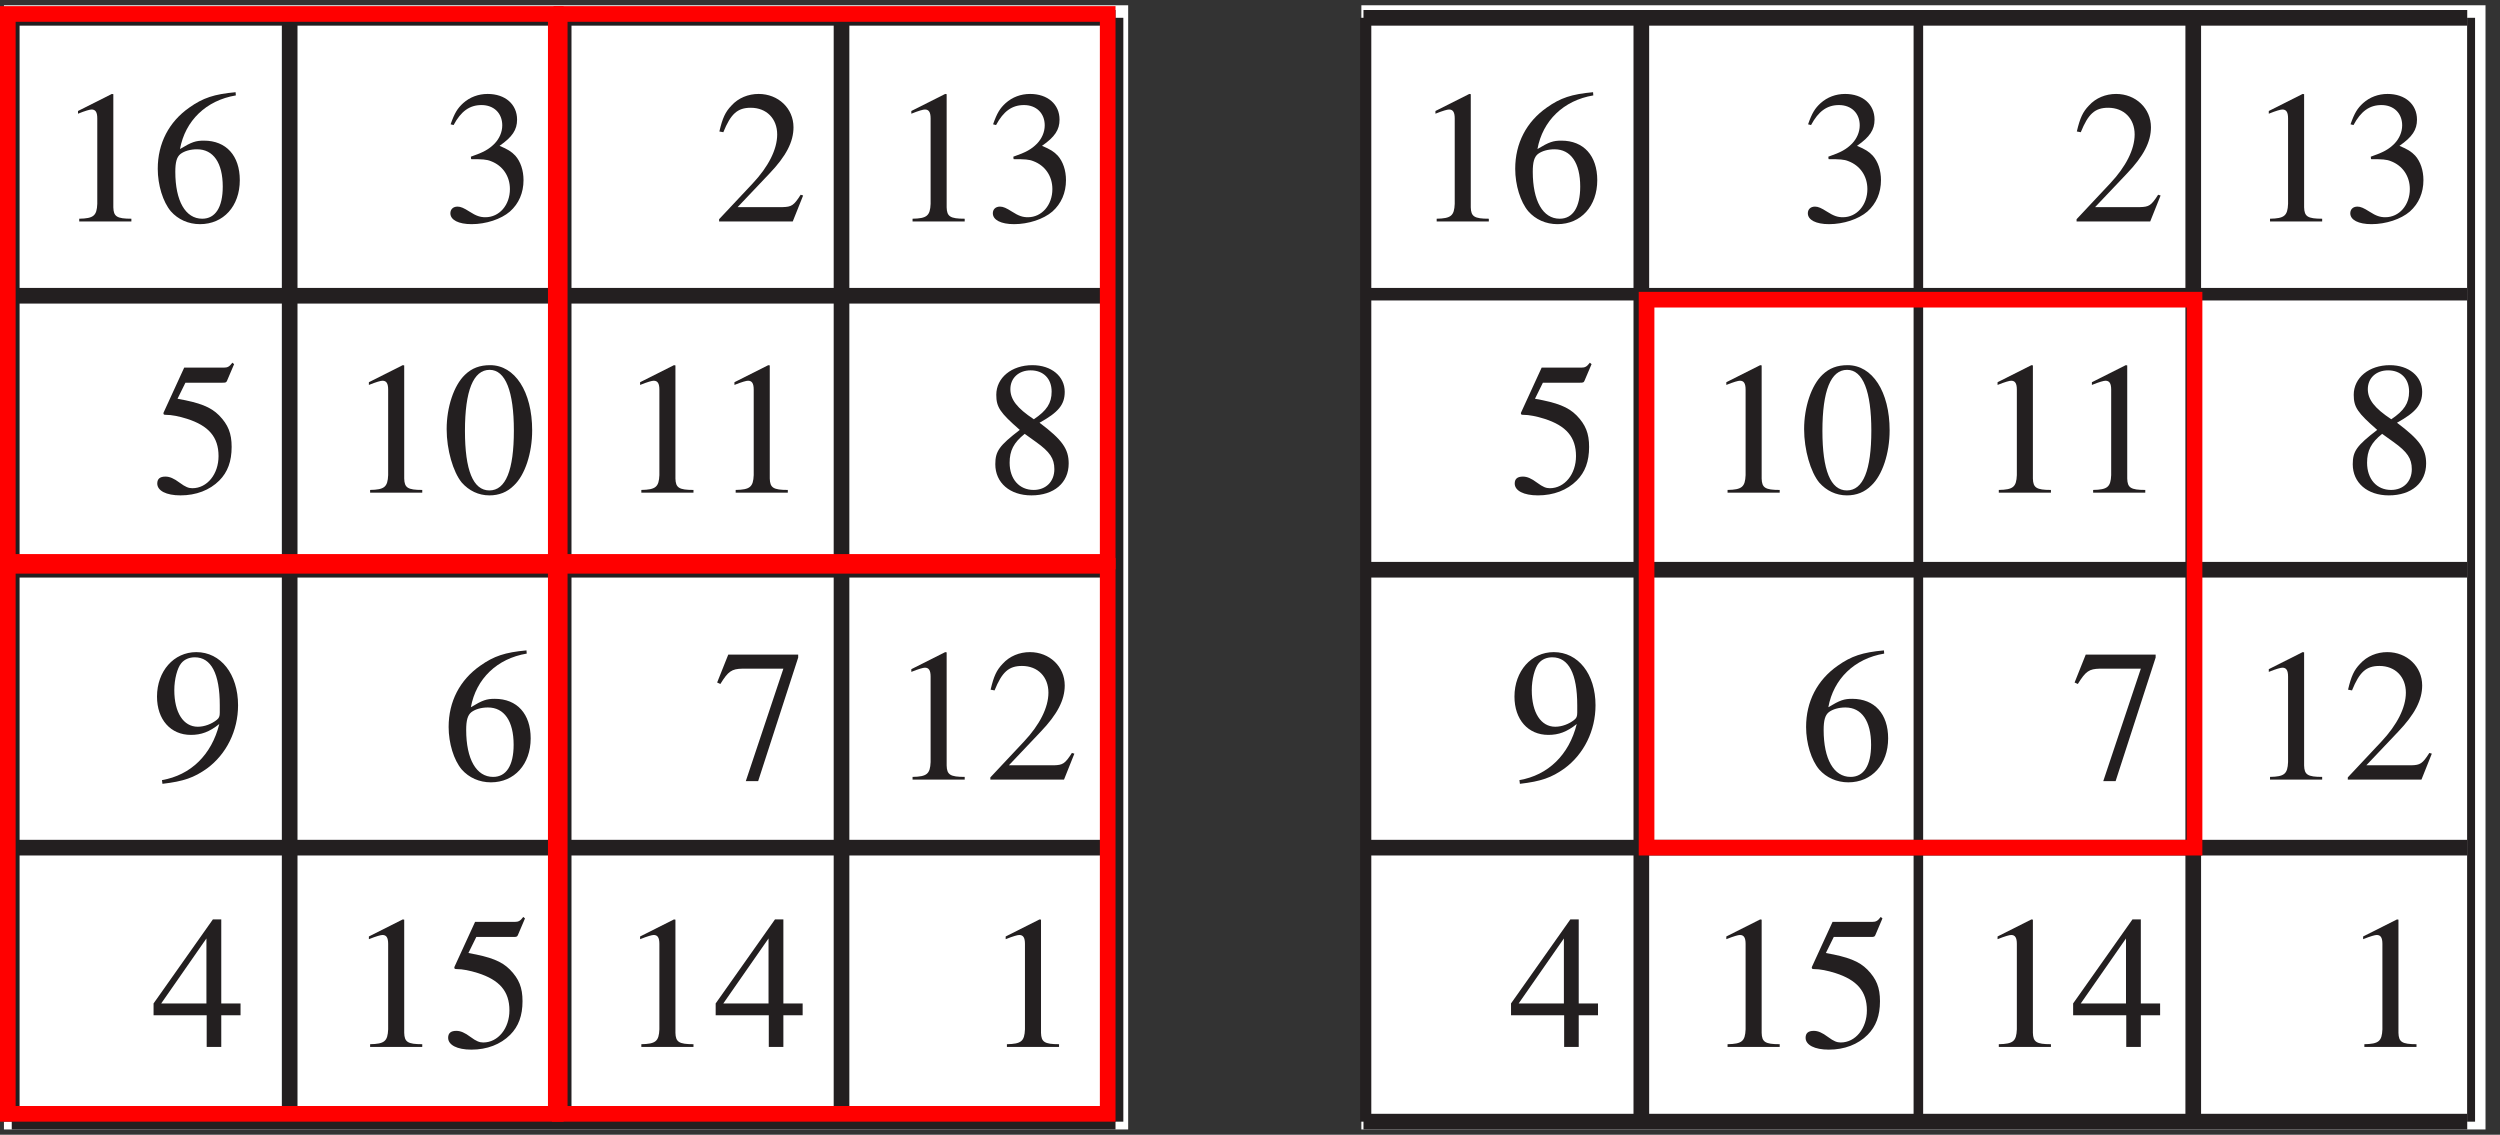 <?xml version="1.0" encoding="UTF-8"?>
<svg xmlns="http://www.w3.org/2000/svg" xmlns:xlink="http://www.w3.org/1999/xlink" width="158.08" height="71.75" viewBox="0 0 158.08 71.75">
<rect x="0" y="0" width="158.08" height="71.75" fill="#333333" stroke="none"/>
<defs>
<g>
<g id="glyph-0-0">
</g>
<g id="glyph-0-1">
<path d="M 1.406 0 L 4.703 0 L 4.703 -0.172 C 3.781 -0.172 3.578 -0.312 3.562 -0.891 L 3.562 -8.047 L 3.469 -8.062 L 1.328 -6.984 L 1.328 -6.812 C 1.797 -7 2.078 -7.078 2.188 -7.078 C 2.438 -7.078 2.547 -6.906 2.547 -6.516 L 2.547 -1.109 C 2.516 -0.359 2.312 -0.188 1.406 -0.172 Z M 1.406 0 "/>
</g>
<g id="glyph-0-2">
<path d="M 5.328 -8.172 C 3.969 -8.047 3.266 -7.812 2.406 -7.203 C 1.109 -6.297 0.406 -4.938 0.406 -3.328 C 0.406 -2.297 0.734 -1.234 1.234 -0.641 C 1.688 -0.125 2.344 0.172 3.078 0.172 C 4.562 0.172 5.594 -0.969 5.594 -2.609 C 5.594 -4.156 4.734 -5.109 3.328 -5.109 C 2.812 -5.109 2.562 -5.031 1.812 -4.578 C 2.141 -6.375 3.469 -7.656 5.344 -7.969 Z M 2.891 -4.562 C 3.922 -4.562 4.516 -3.703 4.516 -2.203 C 4.516 -0.891 4.047 -0.172 3.219 -0.172 C 2.156 -0.172 1.516 -1.297 1.516 -3.141 C 1.516 -3.75 1.609 -4.078 1.844 -4.266 C 2.094 -4.453 2.469 -4.562 2.891 -4.562 Z M 2.891 -4.562 "/>
</g>
<g id="glyph-0-3">
</g>
<g id="glyph-0-4">
<path d="M 1.828 -3.938 C 2.531 -3.938 2.812 -3.922 3.078 -3.812 C 3.828 -3.531 4.281 -2.859 4.281 -2.047 C 4.281 -1.031 3.609 -0.266 2.734 -0.266 C 2.406 -0.266 2.156 -0.344 1.719 -0.625 C 1.375 -0.844 1.172 -0.938 0.969 -0.938 C 0.688 -0.938 0.516 -0.766 0.516 -0.516 C 0.516 -0.094 1.031 0.172 1.859 0.172 C 2.766 0.172 3.719 -0.141 4.281 -0.625 C 4.844 -1.125 5.141 -1.812 5.141 -2.609 C 5.141 -3.234 4.953 -3.781 4.625 -4.156 C 4.375 -4.422 4.141 -4.562 3.625 -4.781 C 4.438 -5.344 4.734 -5.797 4.734 -6.438 C 4.734 -7.406 3.984 -8.062 2.875 -8.062 C 2.281 -8.062 1.75 -7.859 1.328 -7.484 C 0.969 -7.156 0.781 -6.859 0.531 -6.141 L 0.719 -6.094 C 1.188 -6.969 1.734 -7.359 2.484 -7.359 C 3.266 -7.359 3.797 -6.844 3.797 -6.078 C 3.797 -5.641 3.609 -5.234 3.312 -4.922 C 2.953 -4.562 2.625 -4.375 1.812 -4.094 Z M 1.828 -3.938 "/>
</g>
<g id="glyph-0-5">
<path d="M 5.672 -1.641 L 5.516 -1.688 C 5.078 -1 4.938 -0.922 4.375 -0.906 L 1.531 -0.906 L 3.531 -3.016 C 4.594 -4.125 5.062 -5.031 5.062 -5.953 C 5.062 -7.156 4.094 -8.062 2.859 -8.062 C 2.203 -8.062 1.578 -7.812 1.141 -7.328 C 0.75 -6.922 0.578 -6.547 0.375 -5.688 L 0.625 -5.641 C 1.094 -6.797 1.516 -7.188 2.359 -7.188 C 3.359 -7.188 4.031 -6.5 4.031 -5.5 C 4.031 -4.562 3.484 -3.469 2.484 -2.406 L 0.359 -0.141 L 0.359 0 L 5.016 0 Z M 5.672 -1.641 "/>
</g>
<g id="glyph-0-6">
<path d="M 2.156 -6.953 L 4.5 -6.953 C 4.703 -6.953 4.734 -6.969 4.781 -7.062 L 5.234 -8.125 L 5.125 -8.219 C 4.938 -7.969 4.828 -7.906 4.578 -7.906 L 2.078 -7.906 L 0.781 -5.078 C 0.766 -5.047 0.766 -5.031 0.766 -5.016 C 0.766 -4.938 0.812 -4.922 0.906 -4.922 C 1.297 -4.922 1.75 -4.828 2.25 -4.672 C 3.625 -4.234 4.25 -3.516 4.25 -2.312 C 4.25 -1.172 3.531 -0.281 2.594 -0.281 C 2.359 -0.281 2.156 -0.359 1.797 -0.625 C 1.422 -0.906 1.156 -1.016 0.891 -1.016 C 0.547 -1.016 0.375 -0.875 0.375 -0.578 C 0.375 -0.125 0.938 0.172 1.844 0.172 C 2.828 0.172 3.688 -0.156 4.297 -0.766 C 4.828 -1.297 5.078 -1.984 5.078 -2.891 C 5.078 -3.75 4.859 -4.297 4.281 -4.891 C 3.75 -5.422 3.062 -5.688 1.656 -5.938 Z M 2.156 -6.953 "/>
</g>
<g id="glyph-0-7">
<path d="M 3.031 -8.062 C 2.375 -8.062 1.875 -7.875 1.438 -7.453 C 0.734 -6.781 0.281 -5.406 0.281 -4.016 C 0.281 -2.703 0.688 -1.312 1.234 -0.641 C 1.688 -0.125 2.297 0.172 2.984 0.172 C 3.594 0.172 4.109 -0.031 4.531 -0.453 C 5.234 -1.109 5.688 -2.5 5.688 -3.938 C 5.688 -6.391 4.594 -8.062 3.031 -8.062 Z M 3 -7.766 C 4 -7.766 4.531 -6.406 4.531 -3.922 C 4.531 -1.422 4.016 -0.141 2.984 -0.141 C 1.953 -0.141 1.438 -1.422 1.438 -3.906 C 1.438 -6.453 1.969 -7.766 3 -7.766 Z M 3 -7.766 "/>
</g>
<g id="glyph-0-8">
<path d="M 3.469 -4.422 C 4.656 -5.078 5.062 -5.562 5.062 -6.375 C 5.062 -7.359 4.219 -8.062 3.016 -8.062 C 1.703 -8.062 0.734 -7.266 0.734 -6.188 C 0.734 -5.406 0.969 -5.062 2.219 -3.969 C 0.922 -2.969 0.672 -2.625 0.672 -1.797 C 0.672 -0.625 1.594 0.172 2.953 0.172 C 4.391 0.172 5.312 -0.625 5.312 -1.844 C 5.312 -2.766 4.906 -3.344 3.469 -4.422 Z M 3.25 -3.203 C 4.125 -2.578 4.406 -2.156 4.406 -1.484 C 4.406 -0.703 3.875 -0.172 3.094 -0.172 C 2.188 -0.172 1.578 -0.859 1.578 -1.891 C 1.578 -2.656 1.828 -3.156 2.531 -3.719 Z M 3.109 -4.641 C 2.047 -5.344 1.625 -5.891 1.625 -6.547 C 1.625 -7.25 2.156 -7.734 2.906 -7.734 C 3.719 -7.734 4.234 -7.203 4.234 -6.391 C 4.234 -5.656 3.922 -5.188 3.109 -4.641 Z M 3.109 -4.641 "/>
</g>
<g id="glyph-0-9">
<path d="M 0.703 0.266 C 2.047 0.109 2.703 -0.125 3.516 -0.703 C 4.75 -1.609 5.484 -3.094 5.484 -4.703 C 5.484 -6.672 4.391 -8.062 2.844 -8.062 C 1.422 -8.062 0.359 -6.859 0.359 -5.25 C 0.359 -3.797 1.219 -2.828 2.5 -2.828 C 3.156 -2.828 3.672 -3.016 4.297 -3.516 C 3.812 -1.562 2.484 -0.281 0.672 0.031 Z M 4.328 -4.234 C 4.328 -4 4.281 -3.891 4.141 -3.781 C 3.812 -3.516 3.359 -3.344 2.938 -3.344 C 2.031 -3.344 1.453 -4.234 1.453 -5.656 C 1.453 -6.344 1.641 -7.062 1.891 -7.359 C 2.094 -7.609 2.406 -7.734 2.75 -7.734 C 3.781 -7.734 4.328 -6.703 4.328 -4.703 Z M 4.328 -4.234 "/>
</g>
<g id="glyph-0-10">
<path d="M 5.359 -7.906 L 0.938 -7.906 L 0.234 -6.141 L 0.438 -6.047 C 0.938 -6.859 1.156 -7 1.828 -7.016 L 4.422 -7.016 L 2.047 0.094 L 2.828 0.094 L 5.359 -7.719 Z M 5.359 -7.906 "/>
</g>
<g id="glyph-0-11">
<path d="M 5.641 -2.75 L 4.422 -2.75 L 4.422 -8.062 L 3.891 -8.062 L 0.141 -2.75 L 0.141 -2 L 3.5 -2 L 3.5 0 L 4.422 0 L 4.422 -2 L 5.641 -2 Z M 3.484 -2.75 L 0.625 -2.75 L 3.484 -6.859 Z M 3.484 -2.75 "/>
</g>
</g>
<clipPath id="clip-0">
<path clip-rule="nonzero" d="M 0 0.082 L 72 0.082 L 72 71.418 L 0 71.418 Z M 0 0.082 "/>
</clipPath>
<clipPath id="clip-1">
<path clip-rule="nonzero" d="M 0 0.082 L 2 0.082 L 2 71.418 L 0 71.418 Z M 0 0.082 "/>
</clipPath>
<clipPath id="clip-2">
<path clip-rule="nonzero" d="M 17 0.082 L 19 0.082 L 19 71.418 L 17 71.418 Z M 17 0.082 "/>
</clipPath>
<clipPath id="clip-3">
<path clip-rule="nonzero" d="M 35 0.082 L 37 0.082 L 37 71.418 L 35 71.418 Z M 35 0.082 "/>
</clipPath>
<clipPath id="clip-4">
<path clip-rule="nonzero" d="M 52 0.082 L 54 0.082 L 54 71.418 L 52 71.418 Z M 52 0.082 "/>
</clipPath>
<clipPath id="clip-5">
<path clip-rule="nonzero" d="M 70 0.082 L 72 0.082 L 72 71.418 L 70 71.418 Z M 70 0.082 "/>
</clipPath>
<clipPath id="clip-6">
<path clip-rule="nonzero" d="M 0 0.082 L 72 0.082 L 72 2 L 0 2 Z M 0 0.082 "/>
</clipPath>
<clipPath id="clip-7">
<path clip-rule="nonzero" d="M 0 70 L 72 70 L 72 71.418 L 0 71.418 Z M 0 70 "/>
</clipPath>
<clipPath id="clip-8">
<path clip-rule="nonzero" d="M 0 0.082 L 36 0.082 L 36 36 L 0 36 Z M 0 0.082 "/>
</clipPath>
<clipPath id="clip-9">
<path clip-rule="nonzero" d="M 35 0.082 L 71 0.082 L 71 36 L 35 36 Z M 35 0.082 "/>
</clipPath>
<clipPath id="clip-10">
<path clip-rule="nonzero" d="M 86 0.082 L 157.164 0.082 L 157.164 71.418 L 86 71.418 Z M 86 0.082 "/>
</clipPath>
<clipPath id="clip-11">
<path clip-rule="nonzero" d="M 86 0.082 L 88 0.082 L 88 71.418 L 86 71.418 Z M 86 0.082 "/>
</clipPath>
<clipPath id="clip-12">
<path clip-rule="nonzero" d="M 103 0.082 L 105 0.082 L 105 71.418 L 103 71.418 Z M 103 0.082 "/>
</clipPath>
<clipPath id="clip-13">
<path clip-rule="nonzero" d="M 121 0.082 L 123 0.082 L 123 71.418 L 121 71.418 Z M 121 0.082 "/>
</clipPath>
<clipPath id="clip-14">
<path clip-rule="nonzero" d="M 138 0.082 L 140 0.082 L 140 71.418 L 138 71.418 Z M 138 0.082 "/>
</clipPath>
<clipPath id="clip-15">
<path clip-rule="nonzero" d="M 156 0.082 L 157.164 0.082 L 157.164 71.418 L 156 71.418 Z M 156 0.082 "/>
</clipPath>
<clipPath id="clip-16">
<path clip-rule="nonzero" d="M 86 0.082 L 157.164 0.082 L 157.164 2 L 86 2 Z M 86 0.082 "/>
</clipPath>
<clipPath id="clip-17">
<path clip-rule="nonzero" d="M 86 17 L 157.164 17 L 157.164 19 L 86 19 Z M 86 17 "/>
</clipPath>
<clipPath id="clip-18">
<path clip-rule="nonzero" d="M 86 35 L 157.164 35 L 157.164 37 L 86 37 Z M 86 35 "/>
</clipPath>
<clipPath id="clip-19">
<path clip-rule="nonzero" d="M 86 53 L 157.164 53 L 157.164 55 L 86 55 Z M 86 53 "/>
</clipPath>
<clipPath id="clip-20">
<path clip-rule="nonzero" d="M 86 70 L 157.164 70 L 157.164 71.418 L 86 71.418 Z M 86 70 "/>
</clipPath>
</defs>
<g clip-path="url(#clip-0)">
<path fill-rule="nonzero" fill="rgb(100%, 100%, 100%)" fill-opacity="1" d="M 0.25 0.332 L 71.336 0.332 L 71.336 71.418 L 0.25 71.418 L 0.25 0.332 "/>
</g>
<g clip-path="url(#clip-1)">
<path fill="none" stroke-width="10" stroke-linecap="butt" stroke-linejoin="miter" stroke="rgb(13.73%, 12.16%, 12.549%)" stroke-opacity="1" stroke-miterlimit="4" d="M 7.504 710.008 L 7.504 4.992 " transform="matrix(0.099, 0, 0, -0.099, 0, 71.418)"/>
</g>
<g clip-path="url(#clip-2)">
<path fill="none" stroke-width="10" stroke-linecap="butt" stroke-linejoin="miter" stroke="rgb(13.73%, 12.16%, 12.549%)" stroke-opacity="1" stroke-miterlimit="4" d="M 185.016 710.008 L 185.016 4.992 " transform="matrix(0.099, 0, 0, -0.099, 0, 71.418)"/>
</g>
<g clip-path="url(#clip-3)">
<path fill="none" stroke-width="10" stroke-linecap="butt" stroke-linejoin="miter" stroke="rgb(13.73%, 12.16%, 12.549%)" stroke-opacity="1" stroke-miterlimit="4" d="M 360.013 710.008 L 360.013 4.992 " transform="matrix(0.099, 0, 0, -0.099, 0, 71.418)"/>
</g>
<g clip-path="url(#clip-4)">
<path fill="none" stroke-width="10" stroke-linecap="butt" stroke-linejoin="miter" stroke="rgb(13.73%, 12.16%, 12.549%)" stroke-opacity="1" stroke-miterlimit="4" d="M 537.485 710.008 L 537.485 4.992 " transform="matrix(0.099, 0, 0, -0.099, 0, 71.418)"/>
</g>
<g clip-path="url(#clip-5)">
<path fill="none" stroke-width="10" stroke-linecap="butt" stroke-linejoin="miter" stroke="rgb(13.73%, 12.16%, 12.549%)" stroke-opacity="1" stroke-miterlimit="4" d="M 712.482 710.008 L 712.482 4.992 " transform="matrix(0.099, 0, 0, -0.099, 0, 71.418)"/>
</g>
<g clip-path="url(#clip-6)">
<path fill="none" stroke-width="10" stroke-linecap="butt" stroke-linejoin="miter" stroke="rgb(13.73%, 12.16%, 12.549%)" stroke-opacity="1" stroke-miterlimit="4" d="M 7.504 710.008 L 712.482 710.008 " transform="matrix(0.099, 0, 0, -0.099, 0, 71.418)"/>
</g>
<path fill="none" stroke-width="10" stroke-linecap="butt" stroke-linejoin="miter" stroke="rgb(13.73%, 12.16%, 12.549%)" stroke-opacity="1" stroke-miterlimit="4" d="M 7.504 532.497 L 712.482 532.497 " transform="matrix(0.099, 0, 0, -0.099, 0, 71.418)"/>
<path fill="none" stroke-width="10" stroke-linecap="butt" stroke-linejoin="miter" stroke="rgb(13.73%, 12.16%, 12.549%)" stroke-opacity="1" stroke-miterlimit="4" d="M 7.504 357.5 L 712.482 357.5 " transform="matrix(0.099, 0, 0, -0.099, 0, 71.418)"/>
<path fill="none" stroke-width="10" stroke-linecap="butt" stroke-linejoin="miter" stroke="rgb(13.73%, 12.16%, 12.549%)" stroke-opacity="1" stroke-miterlimit="4" d="M 7.504 179.989 L 712.482 179.989 " transform="matrix(0.099, 0, 0, -0.099, 0, 71.418)"/>
<g clip-path="url(#clip-7)">
<path fill="none" stroke-width="10" stroke-linecap="butt" stroke-linejoin="miter" stroke="rgb(13.73%, 12.16%, 12.549%)" stroke-opacity="1" stroke-miterlimit="4" d="M 7.504 4.992 L 712.482 4.992 " transform="matrix(0.099, 0, 0, -0.099, 0, 71.418)"/>
</g>
<g fill="rgb(13.73%, 12.16%, 12.549%)" fill-opacity="1">
<use xlink:href="#glyph-0-1" x="3.604" y="14.002"/>
<use xlink:href="#glyph-0-2" x="9.569" y="14.002"/>
<use xlink:href="#glyph-0-3" x="15.535" y="14.002"/>
</g>
<g fill="rgb(13.73%, 12.16%, 12.549%)" fill-opacity="1">
<use xlink:href="#glyph-0-4" x="27.962" y="14.002"/>
<use xlink:href="#glyph-0-3" x="33.928" y="14.002"/>
</g>
<g fill="rgb(13.73%, 12.16%, 12.549%)" fill-opacity="1">
<use xlink:href="#glyph-0-5" x="45.112" y="14.002"/>
<use xlink:href="#glyph-0-3" x="51.078" y="14.002"/>
</g>
<g fill="rgb(13.73%, 12.16%, 12.549%)" fill-opacity="1">
<use xlink:href="#glyph-0-1" x="56.297" y="14.002"/>
<use xlink:href="#glyph-0-4" x="62.263" y="14.002"/>
<use xlink:href="#glyph-0-3" x="68.228" y="14.002"/>
</g>
<g fill="rgb(13.73%, 12.16%, 12.549%)" fill-opacity="1">
<use xlink:href="#glyph-0-6" x="9.569" y="31.152"/>
<use xlink:href="#glyph-0-3" x="15.535" y="31.152"/>
</g>
<g fill="rgb(13.73%, 12.16%, 12.549%)" fill-opacity="1">
<use xlink:href="#glyph-0-1" x="21.997" y="31.152"/>
<use xlink:href="#glyph-0-7" x="27.962" y="31.152"/>
<use xlink:href="#glyph-0-3" x="33.928" y="31.152"/>
</g>
<g fill="rgb(13.73%, 12.16%, 12.549%)" fill-opacity="1">
<use xlink:href="#glyph-0-1" x="39.147" y="31.152"/>
<use xlink:href="#glyph-0-1" x="45.112" y="31.152"/>
<use xlink:href="#glyph-0-3" x="51.078" y="31.152"/>
</g>
<g fill="rgb(13.73%, 12.16%, 12.549%)" fill-opacity="1">
<use xlink:href="#glyph-0-8" x="62.263" y="31.152"/>
<use xlink:href="#glyph-0-3" x="68.228" y="31.152"/>
</g>
<g fill="rgb(13.73%, 12.16%, 12.549%)" fill-opacity="1">
<use xlink:href="#glyph-0-9" x="9.569" y="49.297"/>
<use xlink:href="#glyph-0-3" x="15.535" y="49.297"/>
</g>
<g fill="rgb(13.73%, 12.16%, 12.549%)" fill-opacity="1">
<use xlink:href="#glyph-0-2" x="27.962" y="49.297"/>
<use xlink:href="#glyph-0-3" x="33.928" y="49.297"/>
</g>
<g fill="rgb(13.73%, 12.16%, 12.549%)" fill-opacity="1">
<use xlink:href="#glyph-0-10" x="45.112" y="49.297"/>
<use xlink:href="#glyph-0-3" x="51.078" y="49.297"/>
</g>
<g fill="rgb(13.73%, 12.16%, 12.549%)" fill-opacity="1">
<use xlink:href="#glyph-0-1" x="56.297" y="49.297"/>
<use xlink:href="#glyph-0-5" x="62.263" y="49.297"/>
<use xlink:href="#glyph-0-3" x="68.228" y="49.297"/>
</g>
<g fill="rgb(13.73%, 12.16%, 12.549%)" fill-opacity="1">
<use xlink:href="#glyph-0-11" x="9.569" y="66.199"/>
<use xlink:href="#glyph-0-3" x="15.535" y="66.199"/>
</g>
<g fill="rgb(13.73%, 12.16%, 12.549%)" fill-opacity="1">
<use xlink:href="#glyph-0-1" x="21.997" y="66.199"/>
<use xlink:href="#glyph-0-6" x="27.962" y="66.199"/>
<use xlink:href="#glyph-0-3" x="33.928" y="66.199"/>
</g>
<g fill="rgb(13.73%, 12.16%, 12.549%)" fill-opacity="1">
<use xlink:href="#glyph-0-1" x="39.147" y="66.199"/>
<use xlink:href="#glyph-0-11" x="45.112" y="66.199"/>
<use xlink:href="#glyph-0-3" x="51.078" y="66.199"/>
</g>
<g fill="rgb(13.73%, 12.16%, 12.549%)" fill-opacity="1">
<use xlink:href="#glyph-0-1" x="62.263" y="66.199"/>
<use xlink:href="#glyph-0-3" x="68.228" y="66.199"/>
</g>
<g clip-path="url(#clip-8)">
<path fill="none" stroke-width="10" stroke-linecap="butt" stroke-linejoin="miter" stroke="rgb(100%, 0%, 0%)" stroke-opacity="1" stroke-miterlimit="4" d="M 354.984 362.49 L 4.99 362.49 L 4.99 712.484 L 354.984 712.484 Z M 354.984 362.49 " transform="matrix(0.099, 0, 0, -0.099, 0, 71.418)"/>
</g>
<g clip-path="url(#clip-9)">
<path fill="none" stroke-width="10" stroke-linecap="butt" stroke-linejoin="miter" stroke="rgb(100%, 0%, 0%)" stroke-opacity="1" stroke-miterlimit="4" d="M 707.492 362.49 L 357.498 362.49 L 357.498 712.484 L 707.492 712.484 Z M 707.492 362.49 " transform="matrix(0.099, 0, 0, -0.099, 0, 71.418)"/>
</g>
<path fill="none" stroke-width="10" stroke-linecap="butt" stroke-linejoin="miter" stroke="rgb(100%, 0%, 0%)" stroke-opacity="1" stroke-miterlimit="4" d="M 354.984 9.981 L 4.99 9.981 L 4.99 360.015 L 354.984 360.015 Z M 354.984 9.981 " transform="matrix(0.099, 0, 0, -0.099, 0, 71.418)"/>
<path fill="none" stroke-width="10" stroke-linecap="butt" stroke-linejoin="miter" stroke="rgb(100%, 0%, 0%)" stroke-opacity="1" stroke-miterlimit="4" d="M 707.492 9.981 L 357.498 9.981 L 357.498 360.015 L 707.492 360.015 Z M 707.492 9.981 " transform="matrix(0.099, 0, 0, -0.099, 0, 71.418)"/>
<g clip-path="url(#clip-10)">
<path fill-rule="nonzero" fill="rgb(100%, 100%, 100%)" fill-opacity="1" d="M 86.082 0.332 L 157.168 0.332 L 157.168 71.418 L 86.082 71.418 L 86.082 0.332 "/>
</g>
<g clip-path="url(#clip-11)">
<path fill="none" stroke-width="10" stroke-linecap="butt" stroke-linejoin="miter" stroke="rgb(13.73%, 12.16%, 12.549%)" stroke-opacity="1" stroke-miterlimit="4" d="M 870.859 710.008 L 870.859 4.992 " transform="matrix(0.099, 0, 0, -0.099, 0, 71.418)"/>
</g>
<g clip-path="url(#clip-12)">
<path fill="none" stroke-width="10" stroke-linecap="butt" stroke-linejoin="miter" stroke="rgb(13.73%, 12.16%, 12.549%)" stroke-opacity="1" stroke-miterlimit="4" d="M 1048.331 710.008 L 1048.331 4.992 " transform="matrix(0.099, 0, 0, -0.099, 0, 71.418)"/>
</g>
<g clip-path="url(#clip-13)">
<path fill="none" stroke-width="10" stroke-linecap="butt" stroke-linejoin="miter" stroke="rgb(13.73%, 12.16%, 12.549%)" stroke-opacity="1" stroke-miterlimit="4" d="M 1223.328 710.008 L 1223.328 4.992 " transform="matrix(0.099, 0, 0, -0.099, 0, 71.418)"/>
</g>
<g clip-path="url(#clip-14)">
<path fill="none" stroke-width="10" stroke-linecap="butt" stroke-linejoin="miter" stroke="rgb(13.73%, 12.16%, 12.549%)" stroke-opacity="1" stroke-miterlimit="4" d="M 1400.84 710.008 L 1400.84 4.992 " transform="matrix(0.099, 0, 0, -0.099, 0, 71.418)"/>
</g>
<g clip-path="url(#clip-15)">
<path fill="none" stroke-width="10" stroke-linecap="butt" stroke-linejoin="miter" stroke="rgb(13.73%, 12.16%, 12.549%)" stroke-opacity="1" stroke-miterlimit="4" d="M 1575.837 710.008 L 1575.837 4.992 " transform="matrix(0.099, 0, 0, -0.099, 0, 71.418)"/>
</g>
<g clip-path="url(#clip-16)">
<path fill="none" stroke-width="10" stroke-linecap="butt" stroke-linejoin="miter" stroke="rgb(13.73%, 12.16%, 12.549%)" stroke-opacity="1" stroke-miterlimit="4" d="M 870.859 710.008 L 1575.837 710.008 " transform="matrix(0.099, 0, 0, -0.099, 0, 71.418)"/>
</g>
<g clip-path="url(#clip-17)">
<path fill="none" stroke-width="10" stroke-linecap="butt" stroke-linejoin="miter" stroke="rgb(13.73%, 12.16%, 12.549%)" stroke-opacity="1" stroke-miterlimit="4" d="M 870.859 532.497 L 1575.837 532.497 " transform="matrix(0.099, 0, 0, -0.099, 0, 71.418)"/>
</g>
<g clip-path="url(#clip-18)">
<path fill="none" stroke-width="10" stroke-linecap="butt" stroke-linejoin="miter" stroke="rgb(13.73%, 12.16%, 12.549%)" stroke-opacity="1" stroke-miterlimit="4" d="M 870.859 357.5 L 1575.837 357.5 " transform="matrix(0.099, 0, 0, -0.099, 0, 71.418)"/>
</g>
<g clip-path="url(#clip-19)">
<path fill="none" stroke-width="10" stroke-linecap="butt" stroke-linejoin="miter" stroke="rgb(13.73%, 12.16%, 12.549%)" stroke-opacity="1" stroke-miterlimit="4" d="M 870.859 179.989 L 1575.837 179.989 " transform="matrix(0.099, 0, 0, -0.099, 0, 71.418)"/>
</g>
<g clip-path="url(#clip-20)">
<path fill="none" stroke-width="10" stroke-linecap="butt" stroke-linejoin="miter" stroke="rgb(13.73%, 12.16%, 12.549%)" stroke-opacity="1" stroke-miterlimit="4" d="M 870.859 4.992 L 1575.837 4.992 " transform="matrix(0.099, 0, 0, -0.099, 0, 71.418)"/>
</g>
<g fill="rgb(13.73%, 12.16%, 12.549%)" fill-opacity="1">
<use xlink:href="#glyph-0-1" x="89.438" y="14.002"/>
<use xlink:href="#glyph-0-2" x="95.404" y="14.002"/>
<use xlink:href="#glyph-0-3" x="101.369" y="14.002"/>
</g>
<g fill="rgb(13.73%, 12.16%, 12.549%)" fill-opacity="1">
<use xlink:href="#glyph-0-4" x="113.797" y="14.002"/>
<use xlink:href="#glyph-0-3" x="119.762" y="14.002"/>
</g>
<g fill="rgb(13.73%, 12.16%, 12.549%)" fill-opacity="1">
<use xlink:href="#glyph-0-5" x="130.947" y="14.002"/>
<use xlink:href="#glyph-0-3" x="136.912" y="14.002"/>
</g>
<g fill="rgb(13.73%, 12.16%, 12.549%)" fill-opacity="1">
<use xlink:href="#glyph-0-1" x="142.132" y="14.002"/>
<use xlink:href="#glyph-0-4" x="148.097" y="14.002"/>
<use xlink:href="#glyph-0-3" x="154.062" y="14.002"/>
</g>
<g fill="rgb(13.73%, 12.16%, 12.549%)" fill-opacity="1">
<use xlink:href="#glyph-0-6" x="95.404" y="31.152"/>
<use xlink:href="#glyph-0-3" x="101.369" y="31.152"/>
</g>
<g fill="rgb(13.73%, 12.16%, 12.549%)" fill-opacity="1">
<use xlink:href="#glyph-0-1" x="107.831" y="31.152"/>
<use xlink:href="#glyph-0-7" x="113.797" y="31.152"/>
<use xlink:href="#glyph-0-3" x="119.762" y="31.152"/>
</g>
<g fill="rgb(13.73%, 12.16%, 12.549%)" fill-opacity="1">
<use xlink:href="#glyph-0-1" x="124.982" y="31.152"/>
<use xlink:href="#glyph-0-1" x="130.947" y="31.152"/>
<use xlink:href="#glyph-0-3" x="136.912" y="31.152"/>
</g>
<g fill="rgb(13.73%, 12.16%, 12.549%)" fill-opacity="1">
<use xlink:href="#glyph-0-8" x="148.097" y="31.152"/>
<use xlink:href="#glyph-0-3" x="154.062" y="31.152"/>
</g>
<g fill="rgb(13.73%, 12.16%, 12.549%)" fill-opacity="1">
<use xlink:href="#glyph-0-9" x="95.404" y="49.297"/>
<use xlink:href="#glyph-0-3" x="101.369" y="49.297"/>
</g>
<g fill="rgb(13.73%, 12.16%, 12.549%)" fill-opacity="1">
<use xlink:href="#glyph-0-2" x="113.797" y="49.297"/>
<use xlink:href="#glyph-0-3" x="119.762" y="49.297"/>
</g>
<g fill="rgb(13.73%, 12.16%, 12.549%)" fill-opacity="1">
<use xlink:href="#glyph-0-10" x="130.947" y="49.297"/>
<use xlink:href="#glyph-0-3" x="136.912" y="49.297"/>
</g>
<g fill="rgb(13.73%, 12.16%, 12.549%)" fill-opacity="1">
<use xlink:href="#glyph-0-1" x="142.132" y="49.297"/>
<use xlink:href="#glyph-0-5" x="148.097" y="49.297"/>
<use xlink:href="#glyph-0-3" x="154.062" y="49.297"/>
</g>
<g fill="rgb(13.73%, 12.16%, 12.549%)" fill-opacity="1">
<use xlink:href="#glyph-0-11" x="95.404" y="66.199"/>
<use xlink:href="#glyph-0-3" x="101.369" y="66.199"/>
</g>
<g fill="rgb(13.73%, 12.16%, 12.549%)" fill-opacity="1">
<use xlink:href="#glyph-0-1" x="107.831" y="66.199"/>
<use xlink:href="#glyph-0-6" x="113.797" y="66.199"/>
<use xlink:href="#glyph-0-3" x="119.762" y="66.199"/>
</g>
<g fill="rgb(13.73%, 12.16%, 12.549%)" fill-opacity="1">
<use xlink:href="#glyph-0-1" x="124.982" y="66.199"/>
<use xlink:href="#glyph-0-11" x="130.947" y="66.199"/>
<use xlink:href="#glyph-0-3" x="136.912" y="66.199"/>
</g>
<g fill="rgb(13.73%, 12.16%, 12.549%)" fill-opacity="1">
<use xlink:href="#glyph-0-1" x="148.097" y="66.199"/>
<use xlink:href="#glyph-0-3" x="154.062" y="66.199"/>
</g>
<path fill="none" stroke-width="10" stroke-linecap="butt" stroke-linejoin="miter" stroke="rgb(100%, 0%, 0%)" stroke-opacity="1" stroke-miterlimit="4" d="M 1401.665 179.989 L 1051.671 179.989 L 1051.671 529.982 L 1401.665 529.982 Z M 1401.665 179.989 " transform="matrix(0.099, 0, 0, -0.099, 0, 71.418)"/>
</svg>
